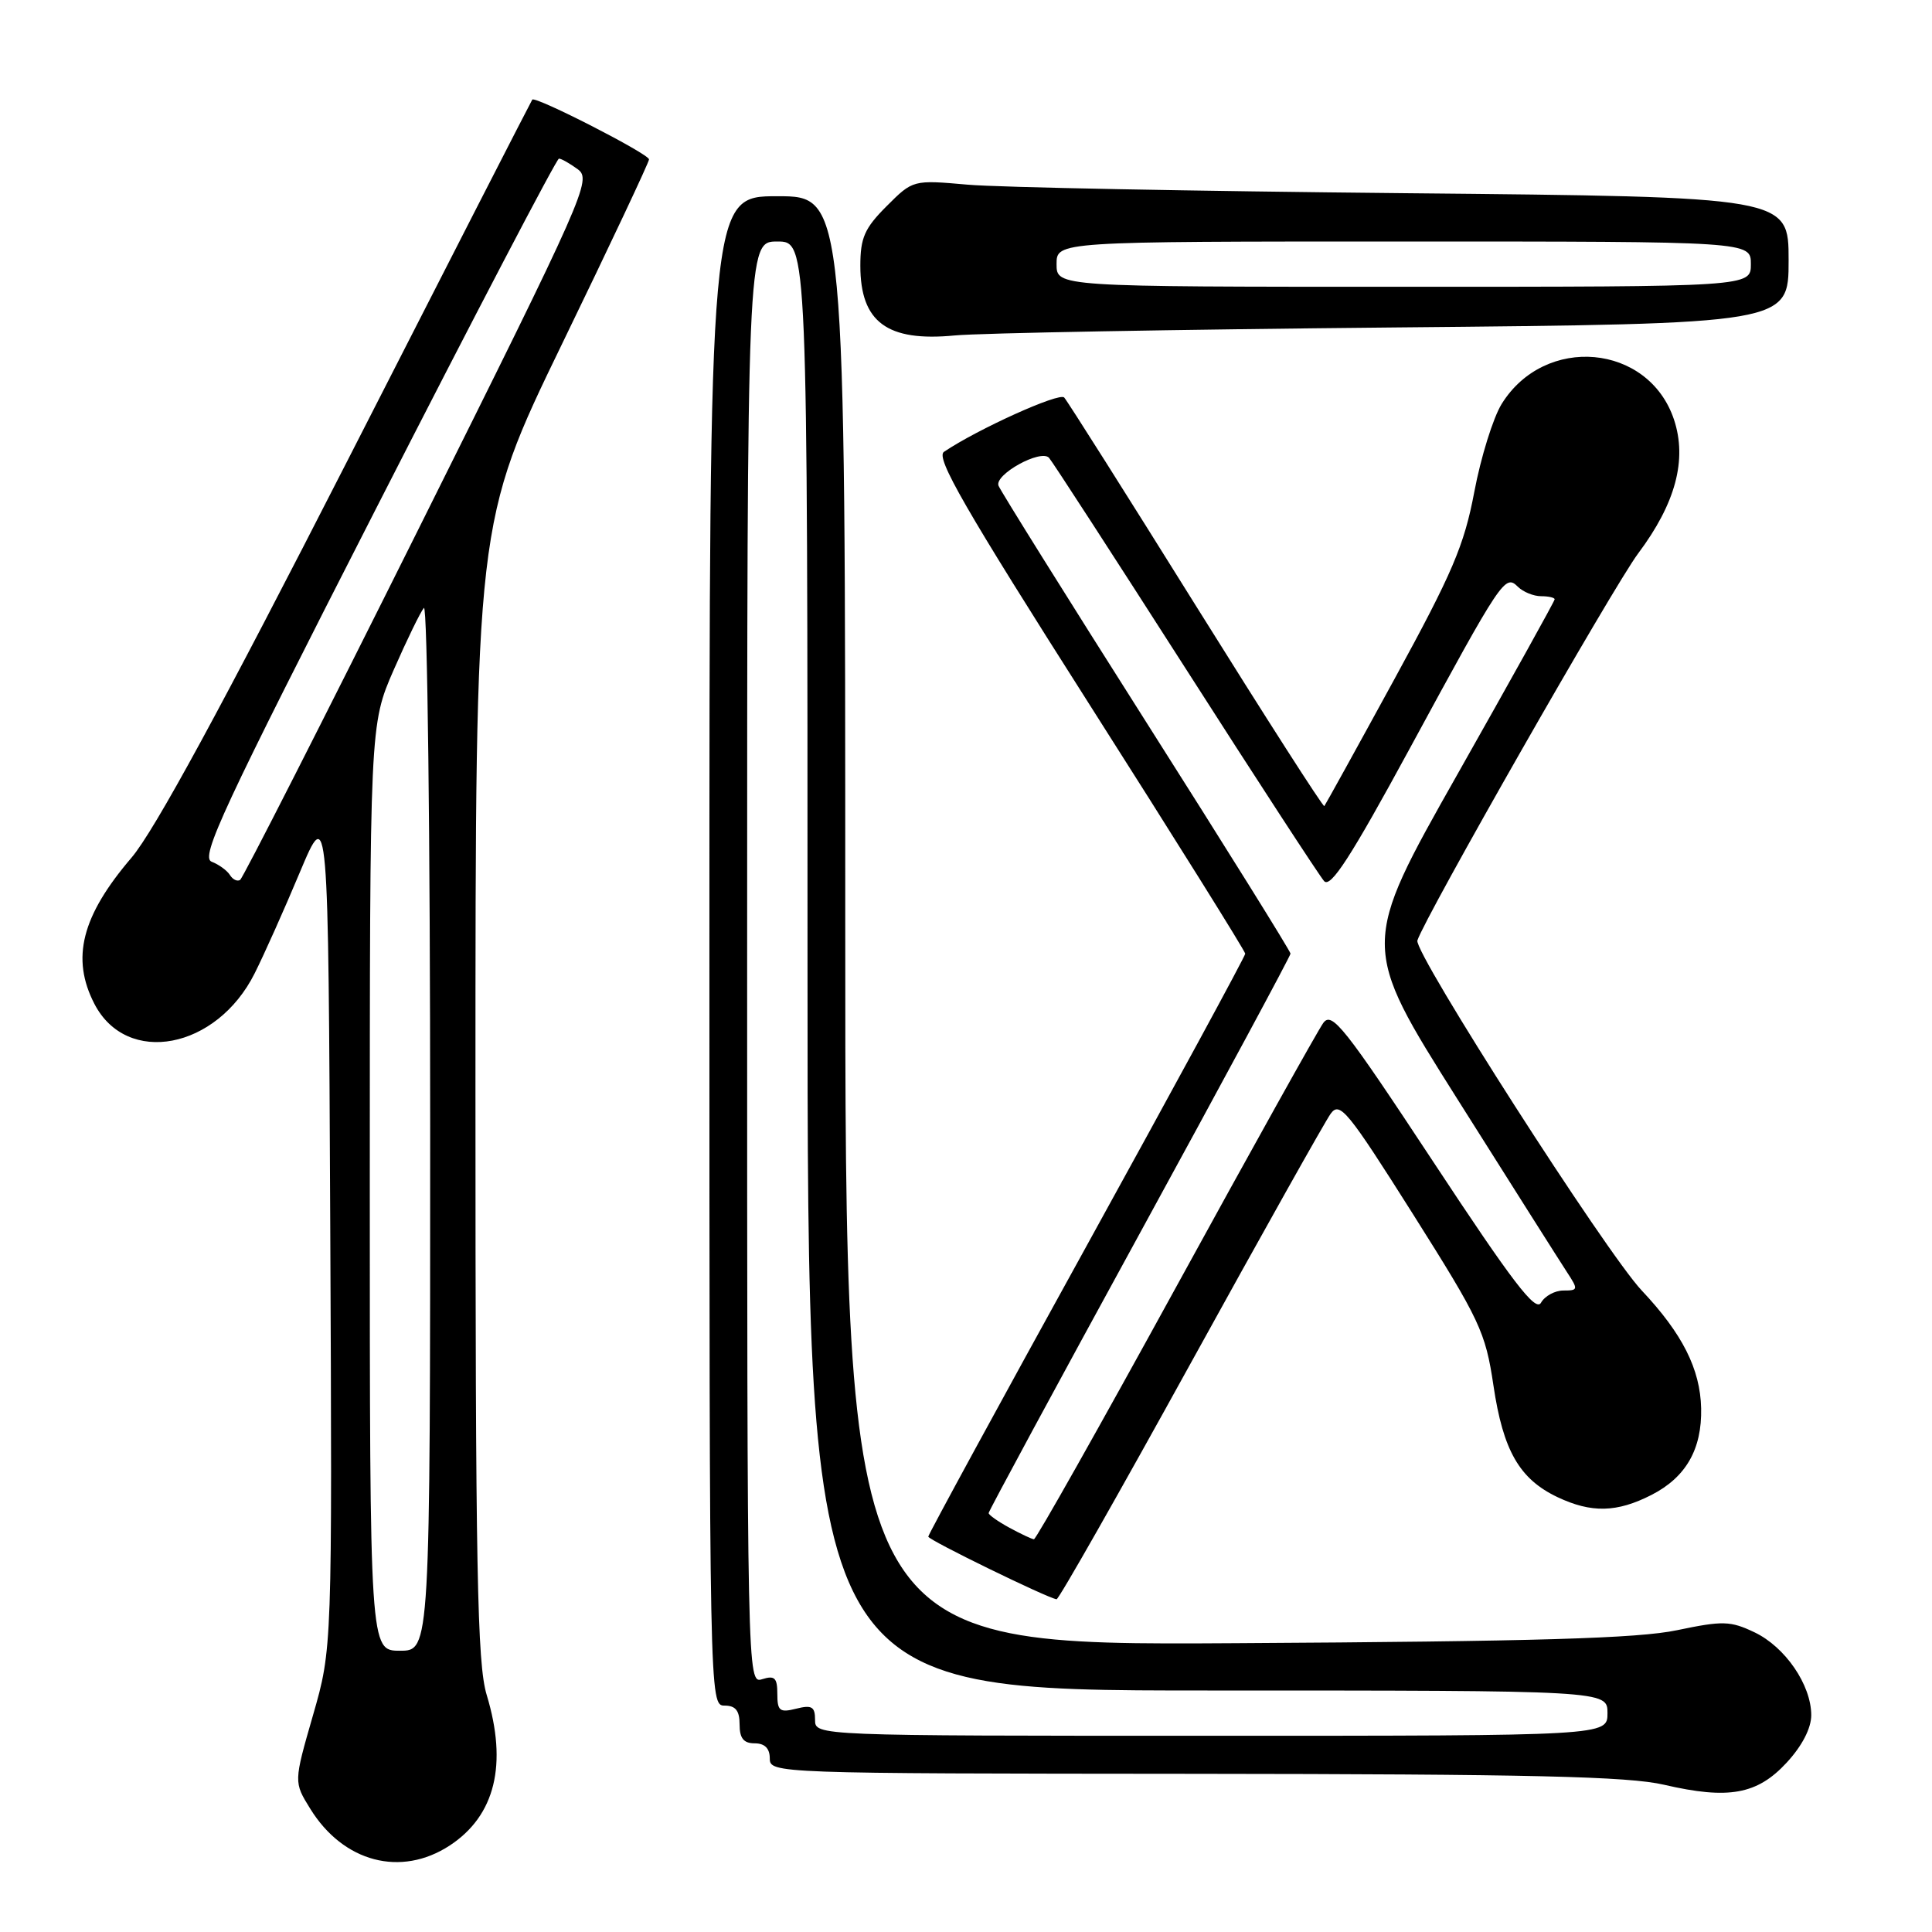<?xml version="1.0" encoding="UTF-8" standalone="no"?>
<!DOCTYPE svg PUBLIC "-//W3C//DTD SVG 1.1//EN" "http://www.w3.org/Graphics/SVG/1.1/DTD/svg11.dtd" >
<svg xmlns="http://www.w3.org/2000/svg" xmlns:xlink="http://www.w3.org/1999/xlink" version="1.1" viewBox="0 0 256 256">
 <g >
 <path fill="currentColor"
d=" M 59.59 244.54 C 65.62 240.58 67.28 233.80 64.49 224.59 C 63.23 220.43 63.00 208.22 63.00 144.47 C 63.00 69.25 63.00 69.25 74.50 45.52 C 80.83 32.47 86.00 21.49 86.00 21.12 C 86.00 20.40 70.93 12.69 70.53 13.20 C 70.40 13.37 59.39 34.87 46.06 61.00 C 29.37 93.69 20.45 110.10 17.43 113.64 C 10.81 121.38 9.39 126.98 12.51 133.02 C 16.80 141.31 28.70 139.04 33.74 128.98 C 34.98 126.52 37.68 120.48 39.74 115.56 C 43.50 106.62 43.50 106.62 43.76 162.53 C 44.02 218.44 44.02 218.44 41.47 227.29 C 38.92 236.14 38.92 236.14 41.11 239.67 C 45.49 246.76 53.12 248.77 59.59 244.54 Z  M 236.75 233.55 C 238.79 231.34 240.00 229.00 240.00 227.26 C 239.99 223.25 236.55 218.23 232.48 216.29 C 229.29 214.77 228.29 214.74 222.22 216.01 C 217.06 217.10 203.49 217.50 163.75 217.73 C 112.00 218.04 112.00 218.04 112.00 122.02 C 112.00 26.00 112.00 26.00 103.00 26.00 C 94.00 26.00 94.00 26.00 94.00 126.00 C 94.00 225.33 94.01 226.00 96.00 226.00 C 97.47 226.00 98.00 226.67 98.00 228.50 C 98.00 230.33 98.53 231.00 100.00 231.00 C 101.33 231.00 102.00 231.67 102.00 233.00 C 102.00 234.98 102.68 235.00 158.25 235.04 C 202.78 235.08 215.75 235.38 220.50 236.49 C 229.04 238.47 232.84 237.79 236.75 233.55 Z  M 157.75 180.68 C 167.24 163.47 175.60 148.56 176.33 147.56 C 177.54 145.91 178.58 147.19 187.21 160.85 C 196.11 174.95 196.83 176.47 197.89 183.59 C 199.17 192.22 201.33 195.98 206.38 198.38 C 210.86 200.50 214.24 200.43 218.82 198.09 C 223.39 195.76 225.53 192.03 225.41 186.60 C 225.29 181.40 222.92 176.71 217.54 171.00 C 212.82 166.00 187.32 126.21 187.81 124.62 C 188.75 121.61 213.79 77.71 217.06 73.34 C 222.03 66.71 223.58 60.91 221.81 55.59 C 218.44 45.53 204.69 44.29 198.97 53.54 C 197.84 55.38 196.21 60.62 195.35 65.19 C 194.01 72.28 192.45 75.93 184.76 90.00 C 179.80 99.08 175.62 106.64 175.48 106.81 C 175.33 106.98 167.69 95.05 158.49 80.31 C 149.29 65.56 141.43 53.13 141.01 52.67 C 140.36 51.97 129.56 56.85 125.08 59.87 C 123.95 60.63 127.81 67.34 144.33 93.30 C 155.70 111.16 165.00 126.04 165.00 126.37 C 165.00 126.70 155.55 144.10 144.00 165.05 C 132.45 185.99 123.00 203.34 123.00 203.61 C 123.00 204.05 138.78 211.75 140.00 211.91 C 140.28 211.95 148.26 197.90 157.75 180.68 Z  M 184.75 43.39 C 237.00 42.90 237.00 42.90 237.00 34.49 C 237.00 26.09 237.00 26.09 186.25 25.60 C 158.34 25.33 132.23 24.83 128.23 24.47 C 120.97 23.83 120.97 23.83 117.48 27.32 C 114.56 30.24 114.00 31.51 114.00 35.21 C 114.00 42.68 117.55 45.31 126.50 44.45 C 129.80 44.13 156.01 43.66 184.75 43.39 Z  M 49.00 157.37 C 49.00 96.02 49.00 96.02 52.17 88.76 C 53.92 84.77 55.72 81.07 56.17 80.55 C 56.63 80.03 57.00 110.90 57.00 149.16 C 57.00 218.73 57.00 218.73 53.00 218.73 C 49.00 218.73 49.00 218.73 49.00 157.37 Z  M 30.47 115.95 C 30.10 115.35 29.00 114.55 28.04 114.18 C 26.52 113.59 29.52 107.15 49.89 67.27 C 62.87 41.84 73.75 21.03 74.06 21.02 C 74.37 21.01 75.49 21.65 76.56 22.43 C 78.42 23.81 77.58 25.72 55.50 70.01 C 42.85 95.39 32.19 116.35 31.82 116.59 C 31.44 116.84 30.84 116.54 30.47 115.95 Z  M 108.00 227.89 C 108.00 226.14 107.57 225.89 105.50 226.41 C 103.32 226.96 103.00 226.71 103.00 224.45 C 103.00 222.32 102.65 221.98 101.00 222.50 C 99.01 223.13 99.00 222.68 99.00 127.57 C 99.00 32.00 99.00 32.00 103.00 32.00 C 107.00 32.00 107.00 32.00 107.00 128.00 C 107.00 224.00 107.00 224.00 160.00 224.00 C 213.00 224.00 213.00 224.00 213.00 227.00 C 213.00 230.00 213.00 230.00 160.50 230.00 C 108.00 230.00 108.00 230.00 108.00 227.89 Z  M 133.75 202.43 C 132.24 201.61 131.00 200.73 131.00 200.49 C 131.00 200.24 140.00 183.59 151.00 163.48 C 162.00 143.36 171.00 126.66 171.00 126.36 C 171.00 126.05 162.40 112.25 151.89 95.70 C 141.38 79.14 132.57 65.04 132.31 64.36 C 131.74 62.88 137.90 59.48 139.00 60.66 C 139.42 61.12 147.54 73.65 157.05 88.50 C 166.55 103.35 174.84 116.06 175.45 116.75 C 176.31 117.71 178.98 113.58 186.80 99.18 C 199.03 76.65 199.42 76.06 201.13 77.75 C 201.83 78.44 203.21 79.00 204.20 79.00 C 205.19 79.00 206.00 79.19 206.00 79.41 C 206.00 79.64 200.21 90.06 193.14 102.56 C 180.28 125.30 180.28 125.30 193.14 145.68 C 200.21 156.89 206.72 167.17 207.61 168.53 C 209.15 170.88 209.13 171.00 207.16 171.00 C 206.03 171.00 204.69 171.73 204.19 172.62 C 203.48 173.89 200.41 169.87 189.96 154.01 C 178.12 136.05 176.48 133.98 175.34 135.55 C 174.63 136.52 165.83 152.32 155.78 170.65 C 145.72 188.99 137.28 203.98 137.00 203.96 C 136.72 203.94 135.26 203.25 133.75 202.43 Z  M 140.00 35.00 C 140.00 32.00 140.00 32.00 186.00 32.00 C 232.00 32.00 232.00 32.00 232.00 35.00 C 232.00 38.00 232.00 38.00 186.00 38.00 C 140.00 38.00 140.00 38.00 140.00 35.00 Z "/>
</g>
</svg>